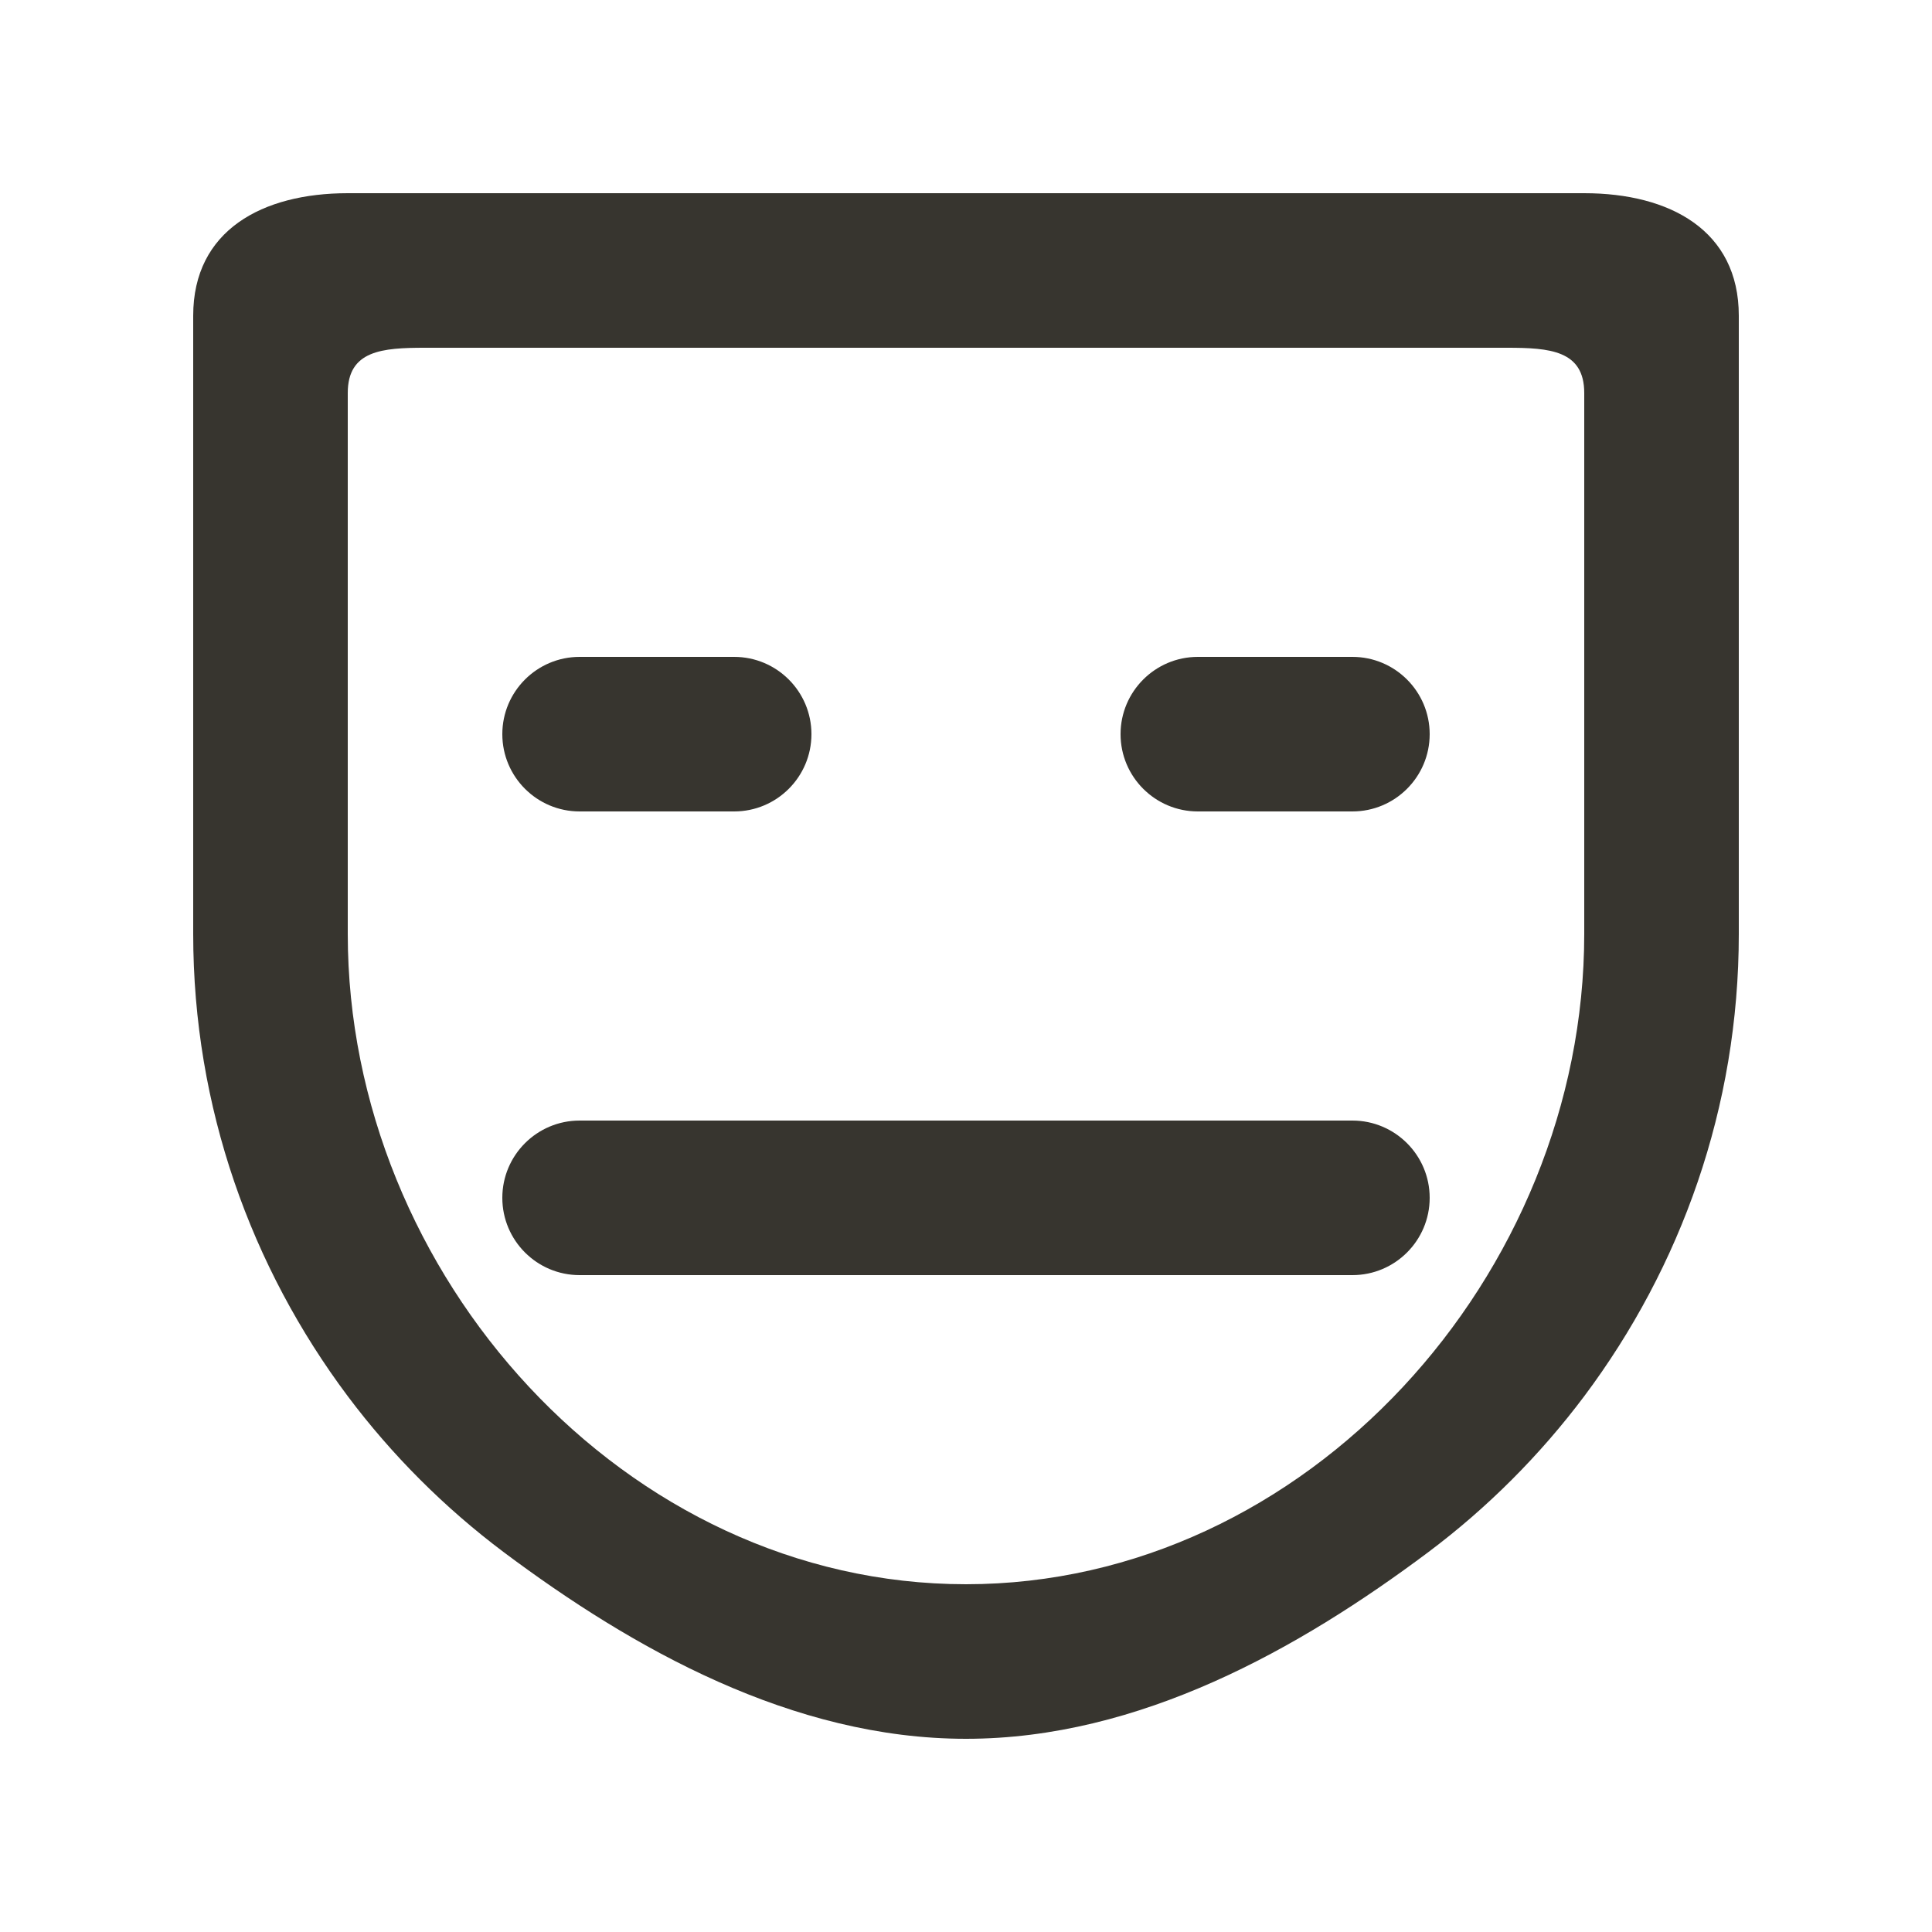 <!-- Generated by IcoMoon.io -->
<svg version="1.1" xmlns="http://www.w3.org/2000/svg" width="40" height="40" viewBox="0 0 40 40">
<title>mp-emoji_neutral-7</title>
<path fill="#37352f" d="M29.6 15.2c0 0.883-0.717 1.6-1.6 1.6h-3.2c-0.883 0-1.6-0.717-1.6-1.6v0c0-0.883 0.717-1.6 1.6-1.6h3.2c0.883 0 1.6 0.717 1.6 1.6v0zM29.6 24.8c0 0.883-0.717 1.6-1.6 1.6h-16c-0.883 0-1.6-0.717-1.6-1.6v0c0-0.883 0.717-1.6 1.6-1.6h16c0.883 0 1.6 0.717 1.6 1.6v0zM16.8 15.2c0 0.883-0.717 1.6-1.6 1.6h-3.2c-0.883 0-1.6-0.717-1.6-1.6s0.717-1.6 1.6-1.6h3.2c0.883 0 1.6 0.717 1.6 1.6v0zM32.8 9.765v9.571c0 7.058-5.742 13.464-12.8 13.464s-12.8-6.406-12.8-13.464v-11.2c0-0.883 0.717-0.936 1.6-0.936h22.4c0.883 0 1.6 0.053 1.6 0.936v1.629zM32.8 4h-25.6c-1.768 0-3.2 0.768-3.2 2.536v12.8c0 3.594 1.2 6.899 3.2 9.571 0.918 1.224 2.005 2.31 3.229 3.229 2.672 2 5.978 3.864 9.571 3.864s6.899-1.864 9.571-3.864c1.224-0.918 2.31-2.005 3.229-3.229 2-2.672 3.2-5.978 3.2-9.571v-12.8c0-1.768-1.432-2.536-3.2-2.536v0z"></path>
</svg>
